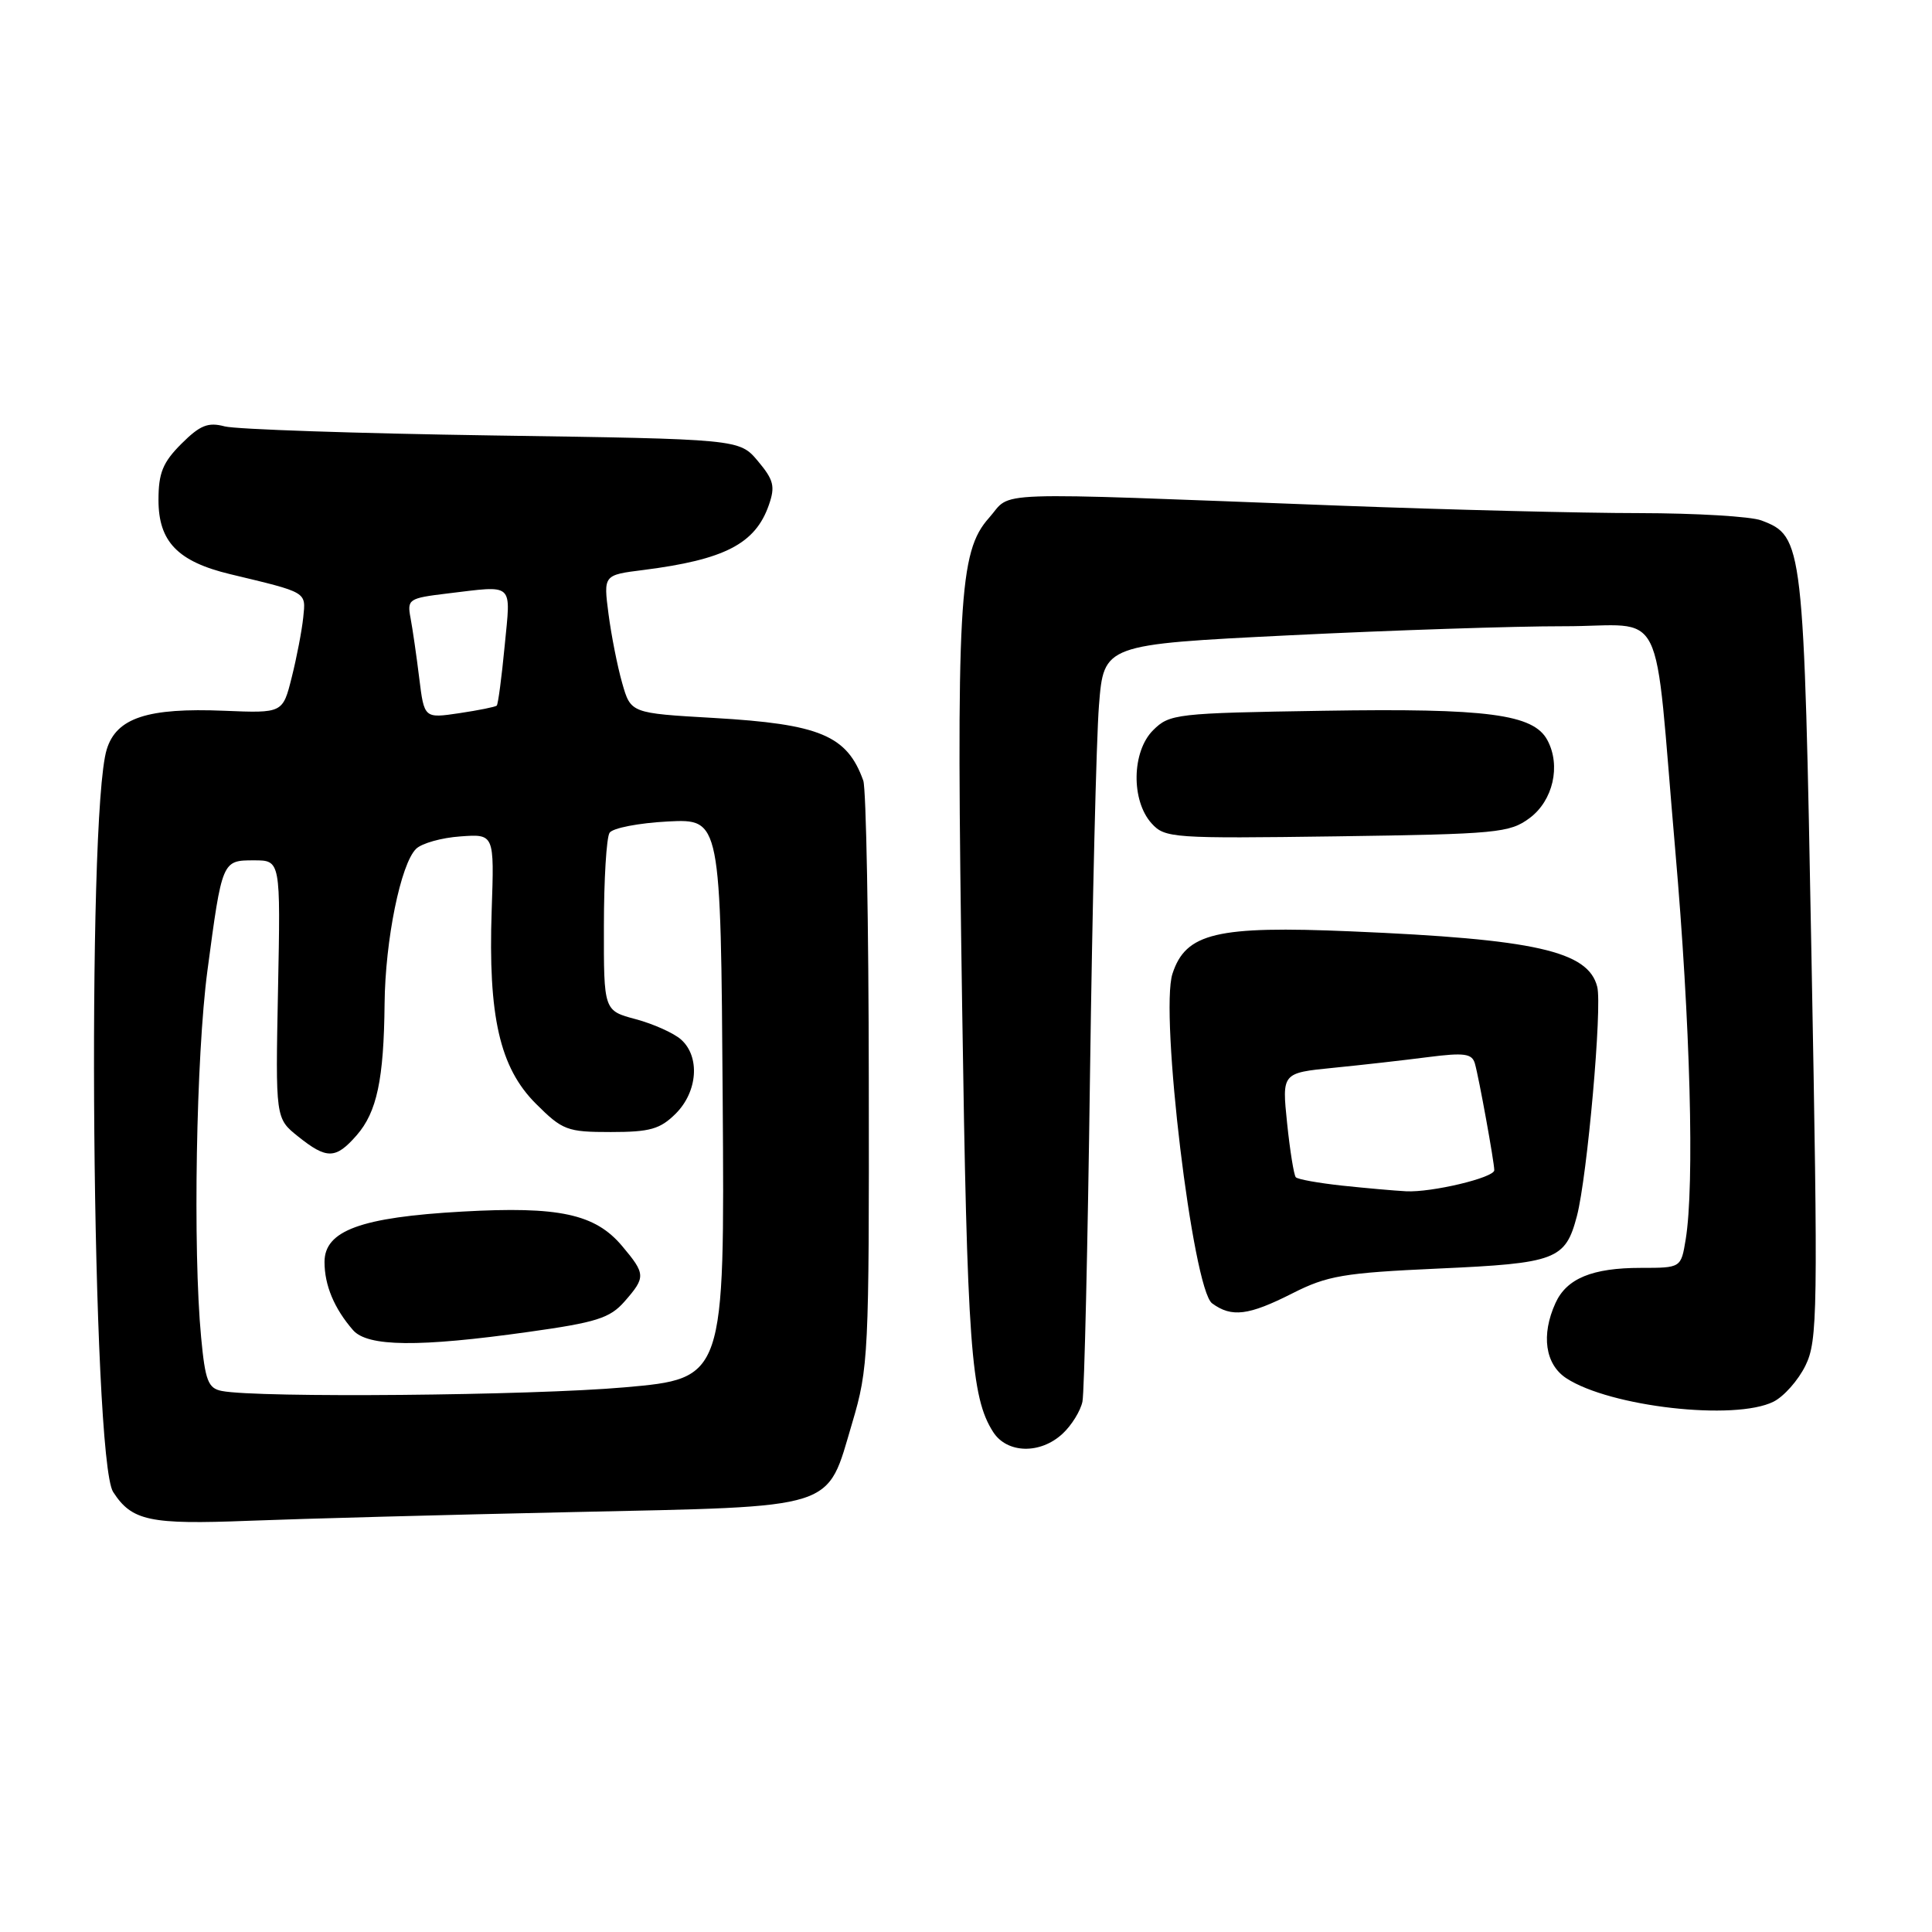 <?xml version="1.0" encoding="UTF-8" standalone="no"?>
<!DOCTYPE svg PUBLIC "-//W3C//DTD SVG 1.1//EN" "http://www.w3.org/Graphics/SVG/1.1/DTD/svg11.dtd" >
<svg xmlns="http://www.w3.org/2000/svg" xmlns:xlink="http://www.w3.org/1999/xlink" version="1.1" viewBox="0 0 256 256">
 <g >
 <path fill="currentColor"
d=" M 75.81 200.36 C 111.39 199.58 109.46 200.19 112.92 188.55 C 115.08 181.28 115.17 179.51 115.12 143.18 C 115.10 122.39 114.77 104.50 114.39 103.44 C 112.25 97.45 108.65 95.94 94.54 95.13 C 83.58 94.50 83.58 94.50 82.44 90.50 C 81.81 88.30 81.00 84.18 80.63 81.35 C 79.96 76.19 79.96 76.19 85.23 75.53 C 96.02 74.16 100.09 72.06 101.88 66.91 C 102.74 64.45 102.52 63.59 100.43 61.10 C 97.98 58.18 97.98 58.18 65.24 57.70 C 47.23 57.43 31.28 56.89 29.78 56.50 C 27.56 55.91 26.51 56.34 24.03 58.81 C 21.57 61.27 21.00 62.68 21.00 66.25 C 21.00 71.77 23.55 74.41 30.50 76.08 C 40.83 78.56 40.53 78.38 40.18 81.82 C 40.00 83.55 39.32 87.11 38.66 89.73 C 37.47 94.50 37.47 94.50 29.71 94.18 C 19.54 93.76 15.42 95.12 14.14 99.31 C 11.44 108.13 12.18 193.32 14.99 197.69 C 17.47 201.53 19.81 202.03 33.00 201.51 C 39.88 201.24 59.14 200.72 75.81 200.36 Z  M 140.80 189.97 C 142.00 188.86 143.18 186.94 143.43 185.72 C 143.68 184.50 144.13 165.05 144.43 142.50 C 144.74 119.95 145.27 97.88 145.62 93.45 C 146.26 85.40 146.26 85.40 170.88 84.18 C 184.42 83.51 200.77 82.97 207.20 82.98 C 221.01 83.00 219.06 79.09 221.98 112.65 C 223.98 135.60 224.55 157.02 223.36 164.25 C 222.74 168.00 222.74 168.00 217.42 168.00 C 210.99 168.00 207.59 169.40 206.11 172.66 C 204.18 176.89 204.74 180.78 207.54 182.62 C 213.33 186.41 229.86 188.29 235.00 185.73 C 236.38 185.04 238.28 182.89 239.23 180.95 C 240.85 177.65 240.91 173.93 240.03 126.75 C 239.02 71.76 238.94 71.07 233.39 68.96 C 232.00 68.43 224.71 68.00 217.18 67.99 C 209.66 67.99 191.80 67.54 177.50 67.00 C 129.78 65.19 134.25 65.03 131.05 68.62 C 127.04 73.11 126.68 79.54 127.49 133.41 C 128.16 178.41 128.65 185.14 131.60 189.75 C 133.44 192.61 137.85 192.72 140.80 189.97 Z  M 171.26 171.37 C 175.88 169.03 178.03 168.66 190.60 168.09 C 206.23 167.39 207.42 166.93 208.95 161.13 C 210.32 155.90 212.32 133.40 211.64 130.75 C 210.44 126.02 203.43 124.44 179.00 123.41 C 161.20 122.65 157.12 123.62 155.36 129.02 C 153.65 134.23 158.05 170.83 160.61 172.70 C 163.20 174.60 165.44 174.32 171.26 171.37 Z  M 202.68 108.40 C 205.79 106.09 206.85 101.46 205.04 98.08 C 203.20 94.63 197.14 93.83 175.40 94.18 C 155.82 94.49 154.97 94.59 152.79 96.76 C 149.96 99.59 149.86 106.08 152.59 109.10 C 154.35 111.05 155.36 111.12 177.14 110.82 C 198.38 110.52 200.04 110.36 202.68 108.40 Z  M 29.39 184.31 C 27.58 183.96 27.19 182.96 26.65 177.20 C 25.54 165.53 25.99 139.90 27.48 128.65 C 29.43 114.00 29.43 114.00 33.66 114.00 C 37.18 114.00 37.18 114.00 36.84 131.09 C 36.50 148.19 36.50 148.19 39.50 150.59 C 43.30 153.63 44.48 153.61 47.26 150.43 C 49.94 147.36 50.86 143.04 50.96 133.00 C 51.04 124.56 53.10 114.45 55.14 112.47 C 55.89 111.74 58.52 111.00 61.00 110.83 C 65.50 110.50 65.50 110.50 65.15 120.62 C 64.67 134.67 66.22 141.46 71.00 146.24 C 74.54 149.77 75.14 150.00 80.93 150.00 C 86.14 150.00 87.47 149.62 89.55 147.55 C 92.45 144.64 92.78 140.01 90.25 137.75 C 89.29 136.89 86.59 135.68 84.25 135.05 C 80.00 133.92 80.00 133.92 80.02 122.71 C 80.02 116.55 80.36 110.98 80.77 110.35 C 81.17 109.72 84.65 109.05 88.50 108.85 C 95.50 108.50 95.50 108.50 95.76 145.58 C 96.02 182.66 96.02 182.66 82.76 183.83 C 70.42 184.92 34.15 185.25 29.39 184.31 Z  M 70.00 176.49 C 79.03 175.23 80.82 174.66 82.75 172.46 C 85.58 169.23 85.56 168.82 82.43 165.10 C 78.85 160.85 74.07 159.82 61.27 160.54 C 47.82 161.29 43.00 163.06 43.00 167.22 C 43.00 170.31 44.29 173.39 46.78 176.25 C 48.71 178.46 55.48 178.53 70.00 176.49 Z  M 55.55 89.85 C 55.19 86.91 54.67 83.33 54.40 81.89 C 53.93 79.41 54.15 79.26 59.20 78.65 C 68.26 77.57 67.69 77.05 66.87 85.59 C 66.47 89.77 66.00 93.33 65.82 93.50 C 65.64 93.67 63.41 94.12 60.86 94.50 C 56.21 95.19 56.21 95.19 55.55 89.85 Z  M 177.83 157.10 C 174.71 156.76 171.95 156.27 171.70 155.99 C 171.45 155.72 170.93 152.50 170.55 148.84 C 169.86 142.17 169.86 142.17 176.68 141.49 C 180.43 141.12 186.08 140.48 189.24 140.07 C 194.02 139.46 195.05 139.60 195.43 140.92 C 195.95 142.71 198.00 154.00 198.00 155.06 C 198.00 156.05 189.68 158.03 186.31 157.85 C 184.76 157.77 180.95 157.43 177.83 157.10 Z "/>
</g>
</svg>